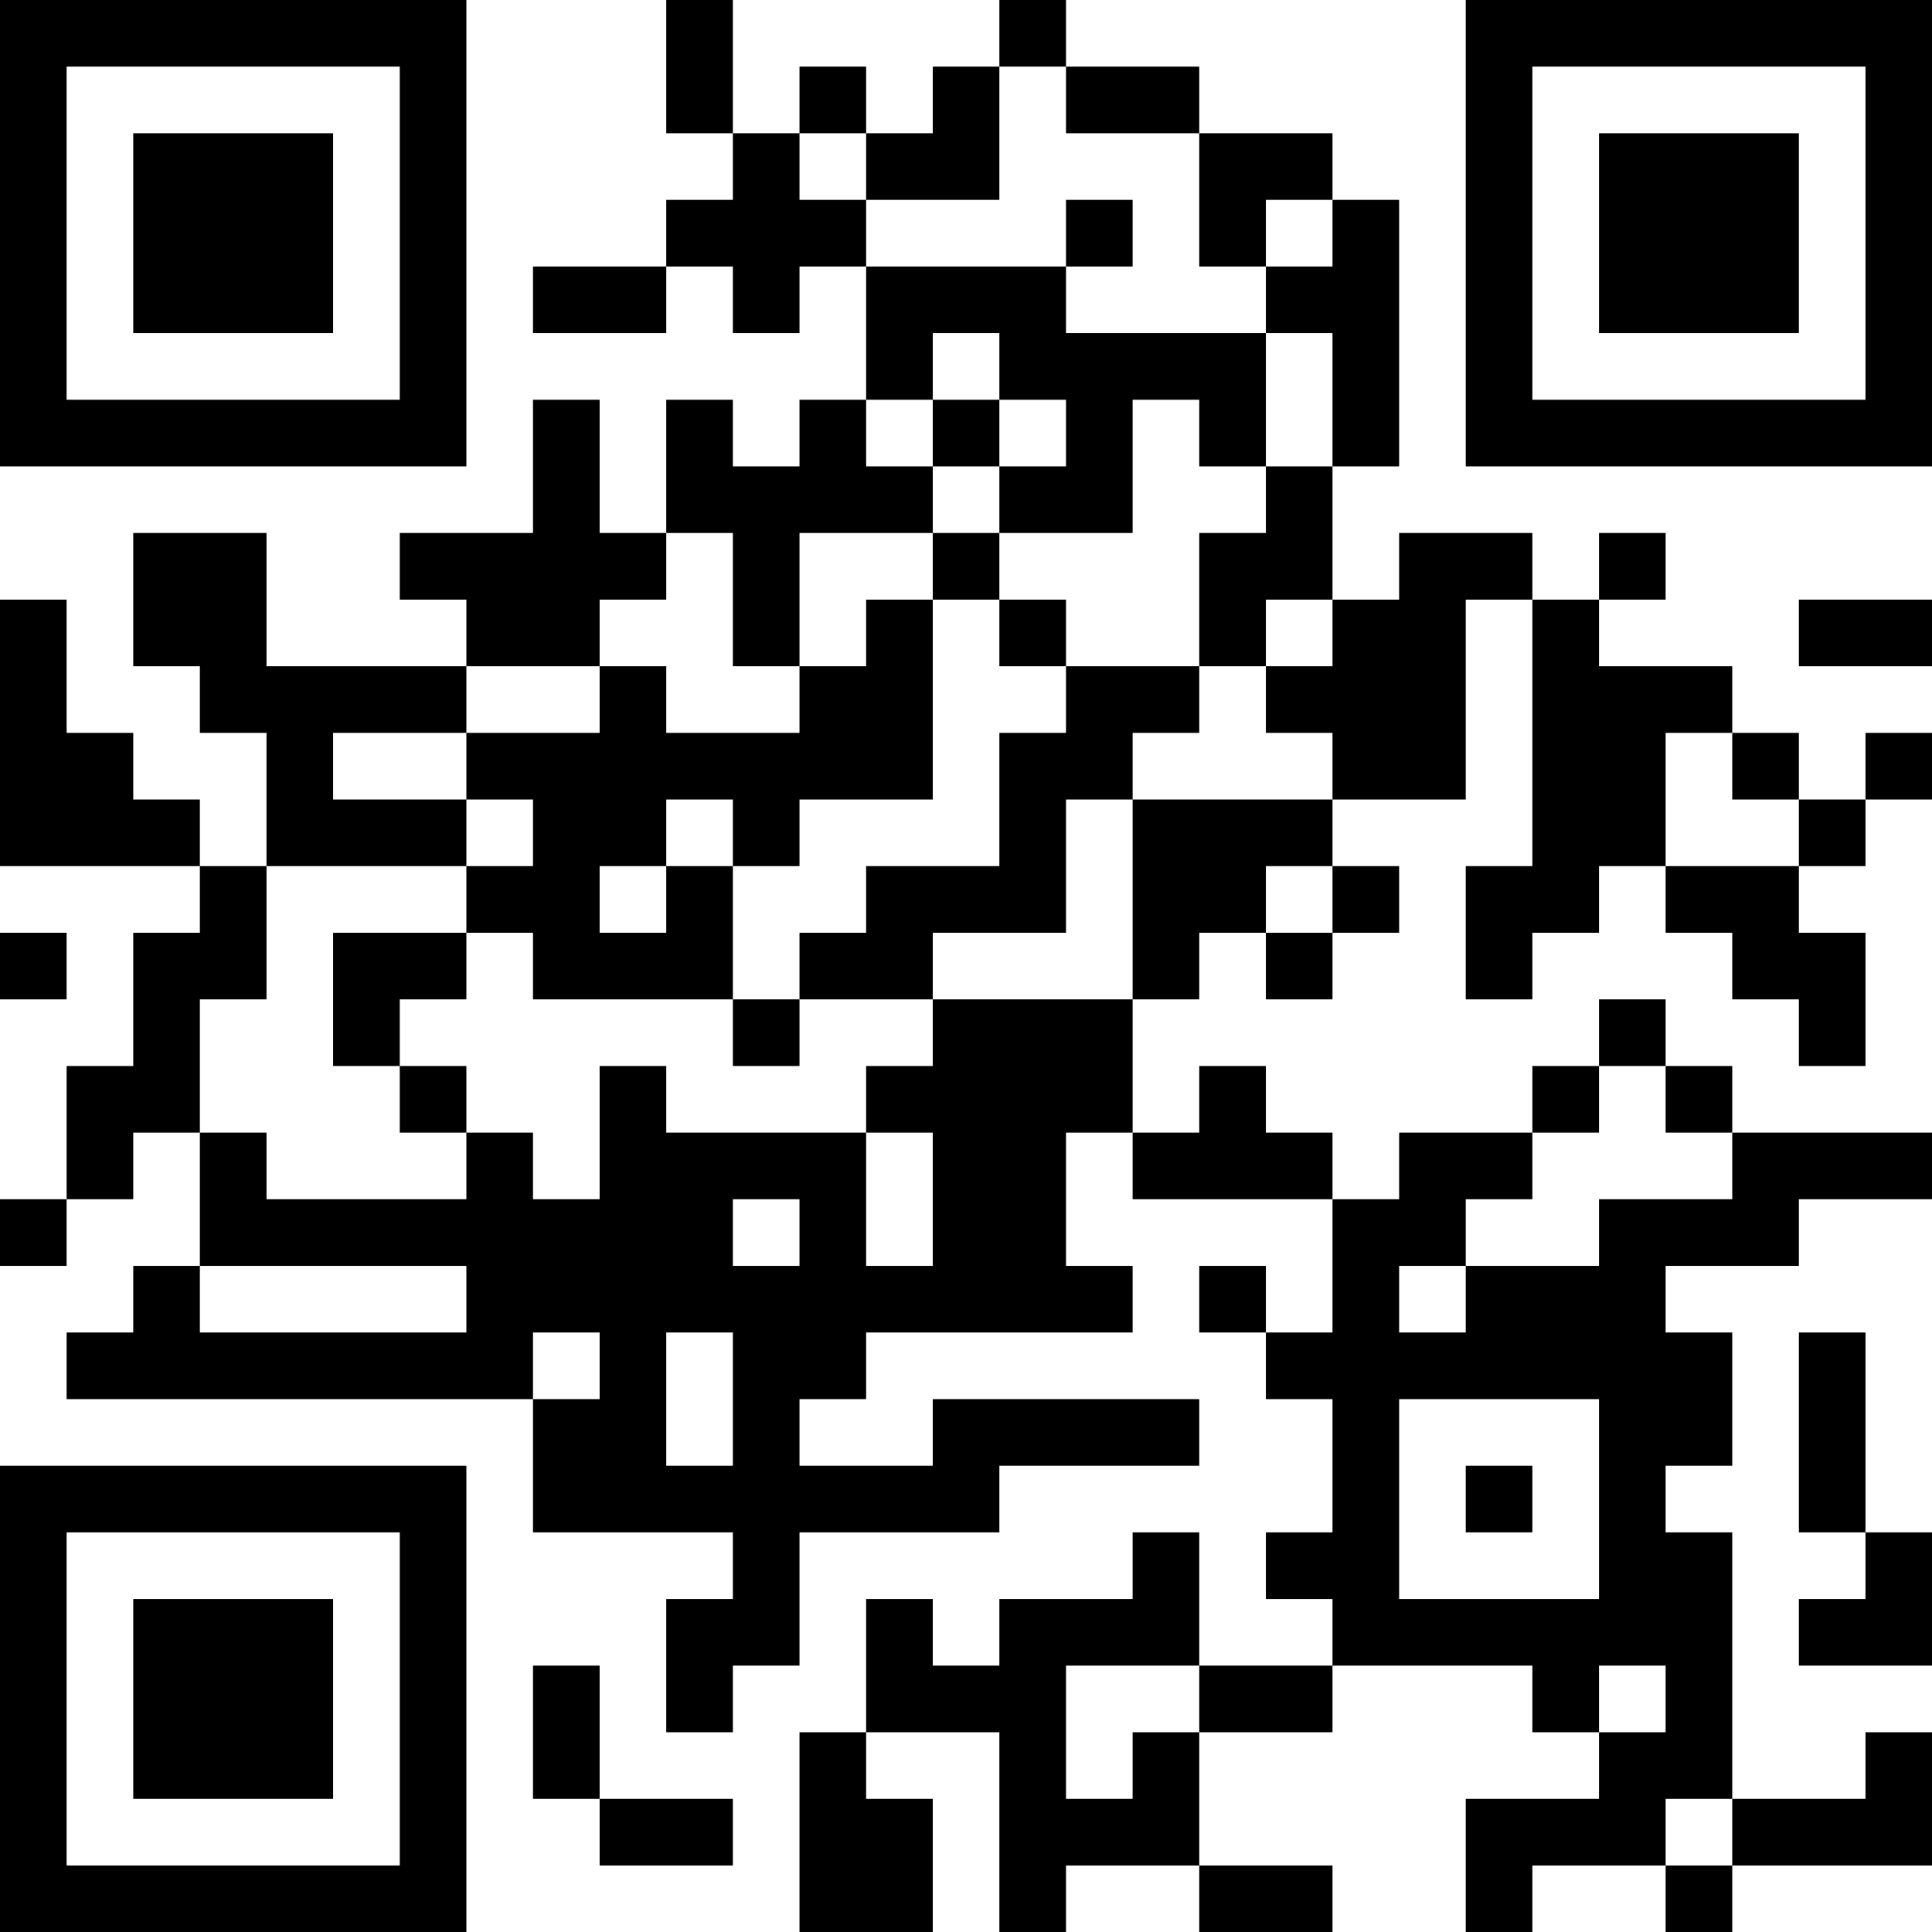 <?xml version="1.0" encoding="UTF-8"?>
<svg xmlns="http://www.w3.org/2000/svg" version="1.1" width="200" height="200" viewBox="0 0 200 200"><rect x="0" y="0" width="200" height="200" fill="#ffffff"/><g transform="scale(6.897)"><g transform="translate(0,0)"><path fill-rule="evenodd" d="M10 0L10 2L11 2L11 3L10 3L10 4L8 4L8 5L10 5L10 4L11 4L11 5L12 5L12 4L13 4L13 6L12 6L12 7L11 7L11 6L10 6L10 8L9 8L9 6L8 6L8 8L6 8L6 9L7 9L7 10L4 10L4 8L2 8L2 10L3 10L3 11L4 11L4 13L3 13L3 12L2 12L2 11L1 11L1 9L0 9L0 13L3 13L3 14L2 14L2 16L1 16L1 18L0 18L0 19L1 19L1 18L2 18L2 17L3 17L3 19L2 19L2 20L1 20L1 21L8 21L8 23L11 23L11 24L10 24L10 26L11 26L11 25L12 25L12 23L15 23L15 22L18 22L18 21L14 21L14 22L12 22L12 21L13 21L13 20L17 20L17 19L16 19L16 17L17 17L17 18L20 18L20 20L19 20L19 19L18 19L18 20L19 20L19 21L20 21L20 23L19 23L19 24L20 24L20 25L18 25L18 23L17 23L17 24L15 24L15 25L14 25L14 24L13 24L13 26L12 26L12 29L14 29L14 27L13 27L13 26L15 26L15 29L16 29L16 28L18 28L18 29L20 29L20 28L18 28L18 26L20 26L20 25L23 25L23 26L24 26L24 27L22 27L22 29L23 29L23 28L25 28L25 29L26 29L26 28L29 28L29 26L28 26L28 27L26 27L26 23L25 23L25 22L26 22L26 20L25 20L25 19L27 19L27 18L29 18L29 17L26 17L26 16L25 16L25 15L24 15L24 16L23 16L23 17L21 17L21 18L20 18L20 17L19 17L19 16L18 16L18 17L17 17L17 15L18 15L18 14L19 14L19 15L20 15L20 14L21 14L21 13L20 13L20 12L22 12L22 9L23 9L23 13L22 13L22 15L23 15L23 14L24 14L24 13L25 13L25 14L26 14L26 15L27 15L27 16L28 16L28 14L27 14L27 13L28 13L28 12L29 12L29 11L28 11L28 12L27 12L27 11L26 11L26 10L24 10L24 9L25 9L25 8L24 8L24 9L23 9L23 8L21 8L21 9L20 9L20 7L21 7L21 3L20 3L20 2L18 2L18 1L16 1L16 0L15 0L15 1L14 1L14 2L13 2L13 1L12 1L12 2L11 2L11 0ZM15 1L15 3L13 3L13 2L12 2L12 3L13 3L13 4L16 4L16 5L19 5L19 7L18 7L18 6L17 6L17 8L15 8L15 7L16 7L16 6L15 6L15 5L14 5L14 6L13 6L13 7L14 7L14 8L12 8L12 10L11 10L11 8L10 8L10 9L9 9L9 10L7 10L7 11L5 11L5 12L7 12L7 13L4 13L4 15L3 15L3 17L4 17L4 18L7 18L7 17L8 17L8 18L9 18L9 16L10 16L10 17L13 17L13 19L14 19L14 17L13 17L13 16L14 16L14 15L17 15L17 12L20 12L20 11L19 11L19 10L20 10L20 9L19 9L19 10L18 10L18 8L19 8L19 7L20 7L20 5L19 5L19 4L20 4L20 3L19 3L19 4L18 4L18 2L16 2L16 1ZM16 3L16 4L17 4L17 3ZM14 6L14 7L15 7L15 6ZM14 8L14 9L13 9L13 10L12 10L12 11L10 11L10 10L9 10L9 11L7 11L7 12L8 12L8 13L7 13L7 14L5 14L5 16L6 16L6 17L7 17L7 16L6 16L6 15L7 15L7 14L8 14L8 15L11 15L11 16L12 16L12 15L14 15L14 14L16 14L16 12L17 12L17 11L18 11L18 10L16 10L16 9L15 9L15 8ZM14 9L14 12L12 12L12 13L11 13L11 12L10 12L10 13L9 13L9 14L10 14L10 13L11 13L11 15L12 15L12 14L13 14L13 13L15 13L15 11L16 11L16 10L15 10L15 9ZM27 9L27 10L29 10L29 9ZM25 11L25 13L27 13L27 12L26 12L26 11ZM19 13L19 14L20 14L20 13ZM0 14L0 15L1 15L1 14ZM24 16L24 17L23 17L23 18L22 18L22 19L21 19L21 20L22 20L22 19L24 19L24 18L26 18L26 17L25 17L25 16ZM11 18L11 19L12 19L12 18ZM3 19L3 20L7 20L7 19ZM8 20L8 21L9 21L9 20ZM10 20L10 22L11 22L11 20ZM27 20L27 23L28 23L28 24L27 24L27 25L29 25L29 23L28 23L28 20ZM21 21L21 24L24 24L24 21ZM22 22L22 23L23 23L23 22ZM8 25L8 27L9 27L9 28L11 28L11 27L9 27L9 25ZM16 25L16 27L17 27L17 26L18 26L18 25ZM24 25L24 26L25 26L25 25ZM25 27L25 28L26 28L26 27ZM0 0L0 7L7 7L7 0ZM1 1L1 6L6 6L6 1ZM2 2L2 5L5 5L5 2ZM22 0L22 7L29 7L29 0ZM23 1L23 6L28 6L28 1ZM24 2L24 5L27 5L27 2ZM0 22L0 29L7 29L7 22ZM1 23L1 28L6 28L6 23ZM2 24L2 27L5 27L5 24Z" fill="#000000"/></g></g></svg>
